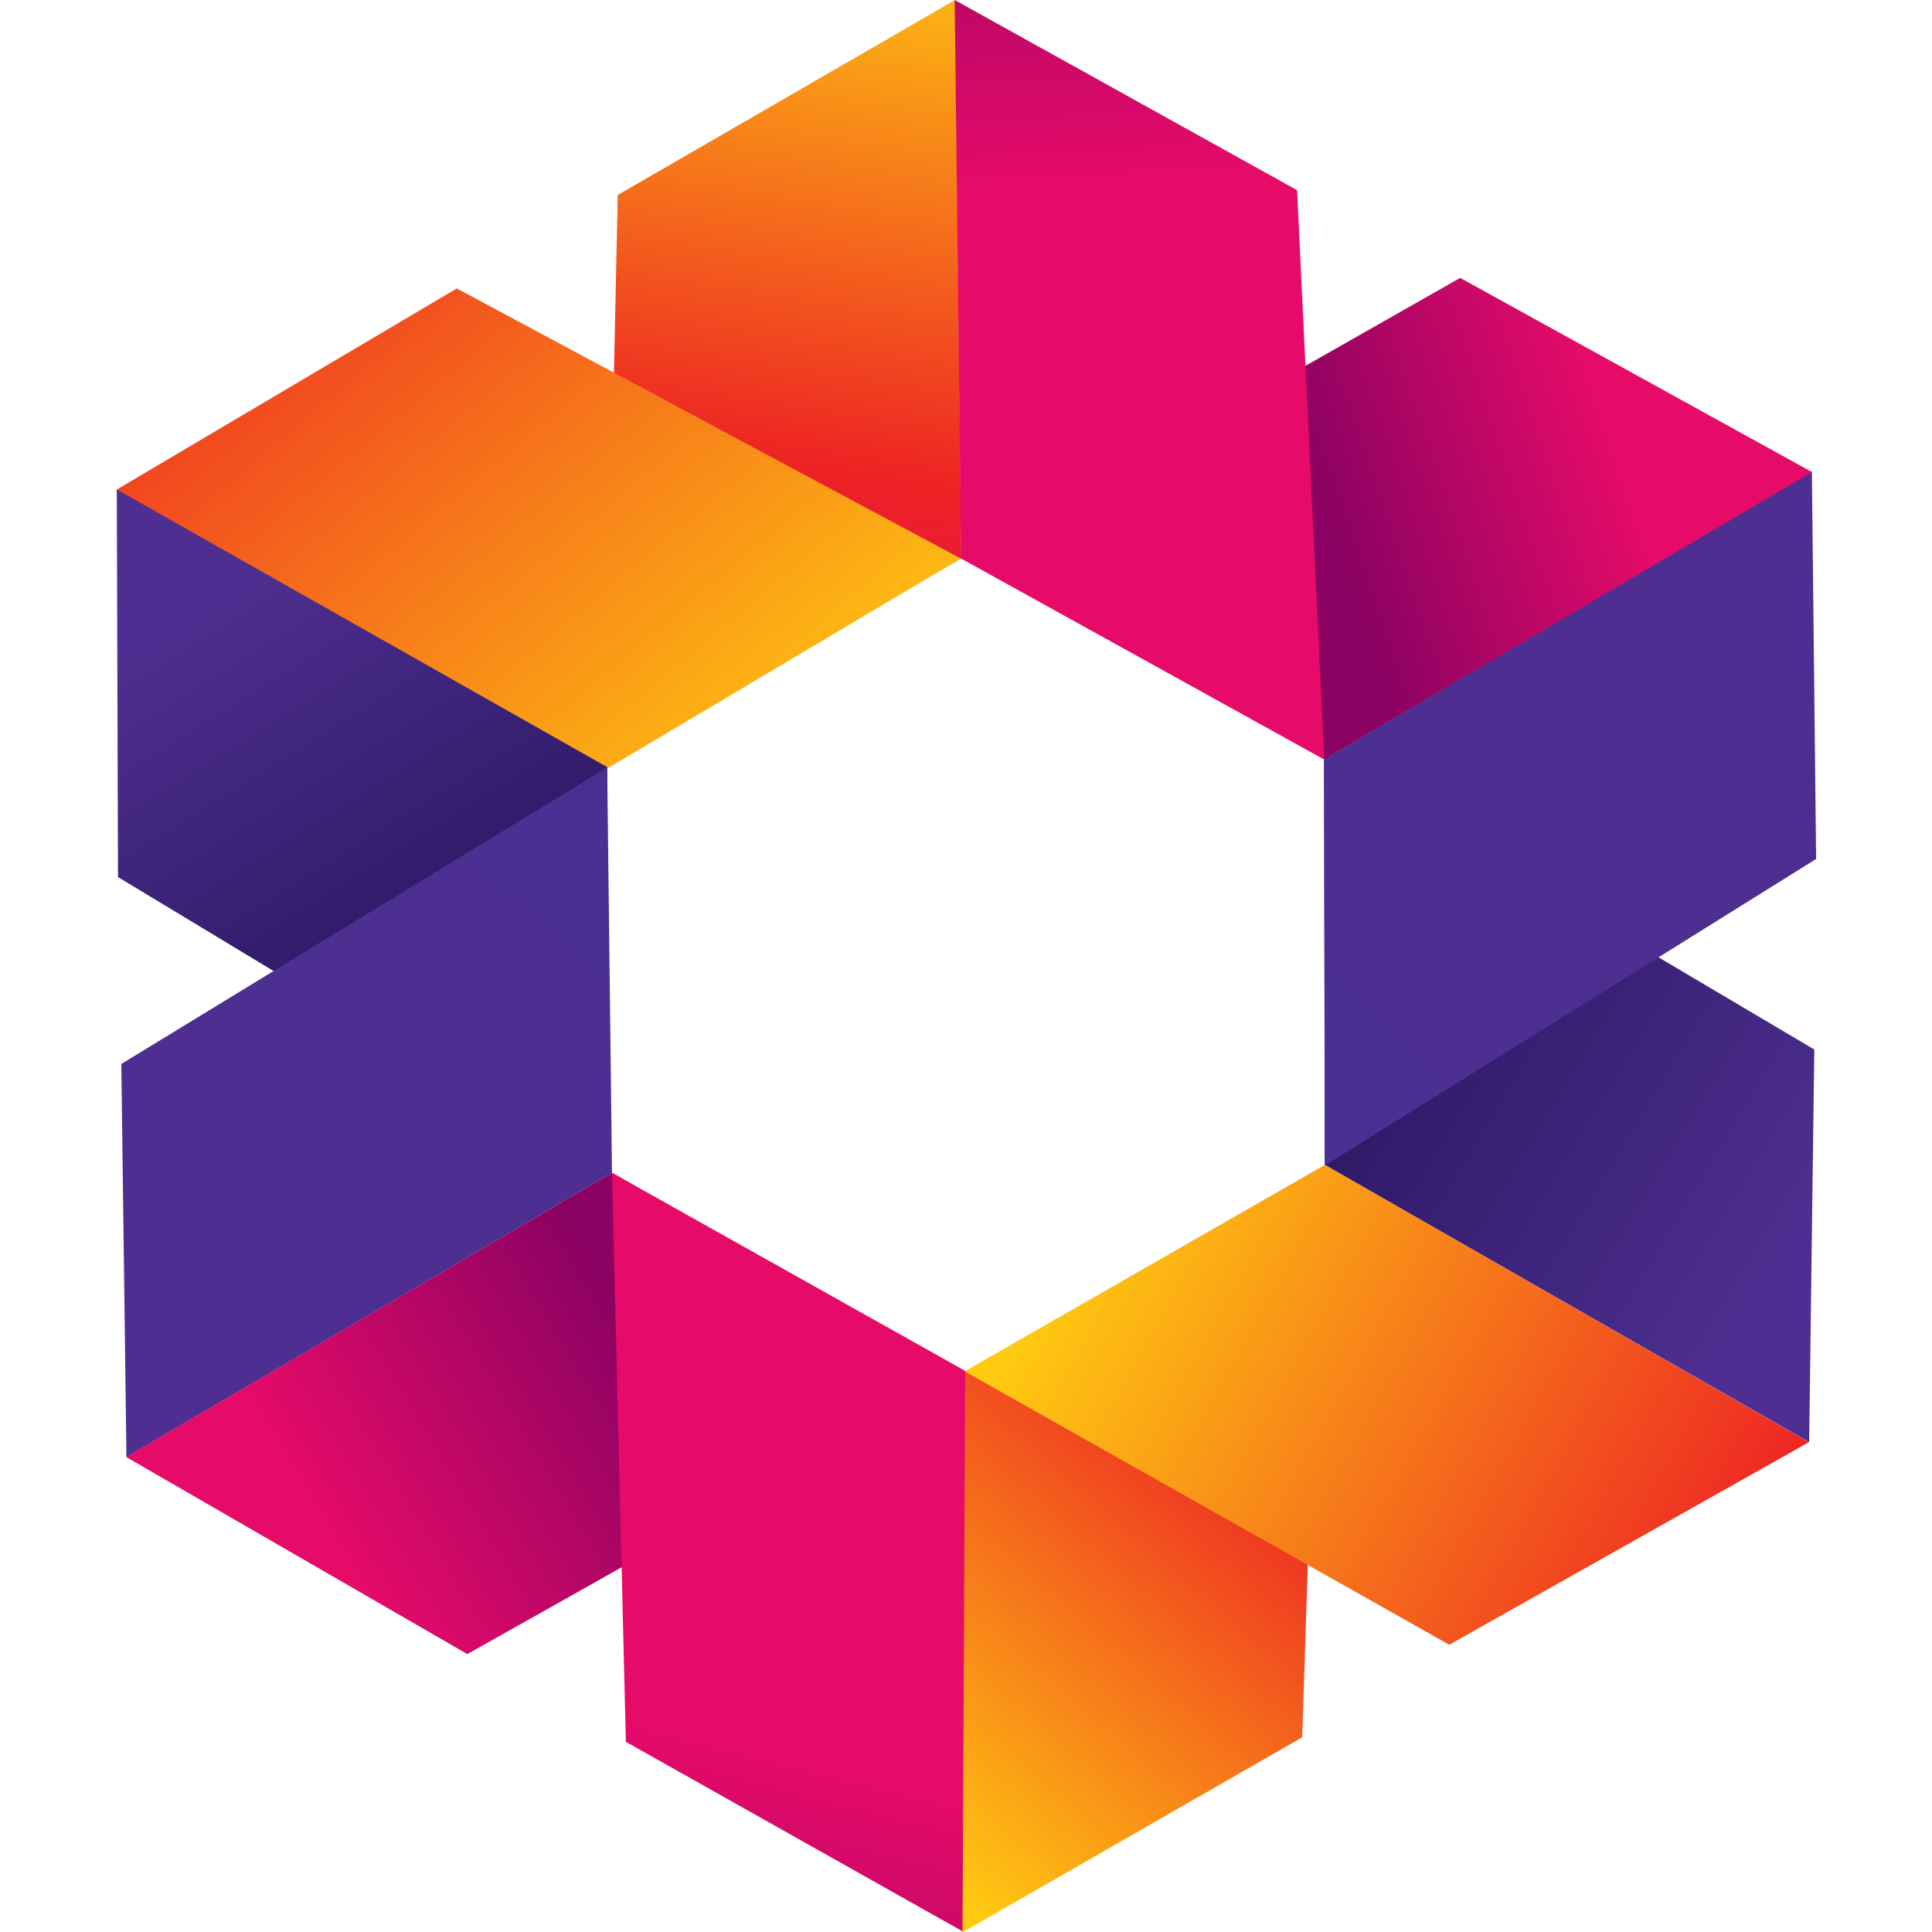 <?xml version="1.0" ?>
<svg xmlns="http://www.w3.org/2000/svg" viewBox="0 0 641 641">
	<filter id="blurMe">
		<feGaussianBlur in="SourceGraphic" stdDeviation="5"/>
	</filter>
	<style type="text/css">
		.st0{fill-rule:evenodd;clip-rule:evenodd;fill:url(#SVGID_1_);}
		.st1{fill-rule:evenodd;clip-rule:evenodd;fill:url(#SVGID_2_);}
		.st2{fill-rule:evenodd;clip-rule:evenodd;fill:url(#SVGID_3_);}
		.st3{fill-rule:evenodd;clip-rule:evenodd;fill:url(#SVGID_4_);}
		.st4{fill-rule:evenodd;clip-rule:evenodd;fill:url(#SVGID_5_);}
		.st5{fill-rule:evenodd;clip-rule:evenodd;fill:url(#SVGID_6_);}
		.st6{fill-rule:evenodd;clip-rule:evenodd;fill:url(#SVGID_7_);}
		.st7{fill-rule:evenodd;clip-rule:evenodd;fill:url(#SVGID_8_);}
		.st8{fill-rule:evenodd;clip-rule:evenodd;fill:url(#SVGID_9_);}
		.st9{fill-rule:evenodd;clip-rule:evenodd;fill:url(#SVGID_10_);}
		.st10{fill-rule:evenodd;clip-rule:evenodd;fill:url(#SVGID_11_);}
		.st11{fill-rule:evenodd;clip-rule:evenodd;fill:url(#SVGID_12_);}
	</style>
	<g transform="translate(38.45 0)">
		<linearGradient id="SVGID_1_" gradientUnits="userSpaceOnUse" x1="248.133" y1="-30.699" x2="196.703" y2="294.023">
			<stop offset="0" style="stop-color:#FFCB11"/>
			<stop offset="0.57" style="stop-color:#ED2124"/>
			<stop offset="1" style="stop-color:#EC008A"/>
		</linearGradient>
		<polygon class="st0" points="278.4,0 280.5,185.2 162.5,253.5 166.5,64.7"/>
		<linearGradient id="SVGID_2_" gradientUnits="userSpaceOnUse" x1="224.628" y1="274.596" x2="-81.638" y2="-90.398">
			<stop offset="0" style="stop-color:#FFCB11"/>
			<stop offset="0.62" style="stop-color:#ED2124"/>
			<stop offset="1" style="stop-color:#EC008A"/>
		</linearGradient>
		<polygon class="st1" points="0,162.6 163.3,254.8 280.3,185.3 113.1,95.7"/>
		<linearGradient id="SVGID_3_" gradientUnits="userSpaceOnUse" x1="99.36" y1="300.822" x2="34.483" y2="196.997">
			<stop offset="0" style="stop-color:#311B69"/>
			<stop offset="1" style="stop-color:#4E2F91"/>
		</linearGradient>
		<polygon class="st2" points="0.3,162.4 163,254.5 163.2,389.1 0.7,291"/>
		<linearGradient id="SVGID_4_" gradientUnits="userSpaceOnUse" x1="219.045" y1="225.381" x2="65.853" y2="389.66">
			<stop offset="0" style="stop-color:#492F92"/>
			<stop offset="1" style="stop-color:#4E2F91"/>
		</linearGradient>
		<polygon class="st3" points="3.5,483.4 164.6,389.1 163,254.6 1.8,353"/>
		<linearGradient id="SVGID_5_" gradientUnits="userSpaceOnUse" x1="437.758" y1="340.612" x2="558.001" y2="412.862">
			<stop offset="0" style="stop-color:#311B69"/>
			<stop offset="1" style="stop-color:#4E2F91"/>
		</linearGradient>
		<polygon class="st4" points="561.8,478.5 401.1,386.5 400.9,252 563.5,348.2"/>
		<linearGradient id="SVGID_6_" gradientUnits="userSpaceOnUse" x1="306.515" y1="426.877" x2="518.721" y2="235.806">
			<stop offset="0" style="stop-color:#492F92"/>
			<stop offset="1" style="stop-color:#4E2F91"/>
		</linearGradient>
		<polygon class="st5" points="562.7,156.3 400.8,251.9 401.1,386.7 564.1,285"/>
		<linearGradient id="SVGID_7_" gradientUnits="userSpaceOnUse" x1="498.558" y1="146.205" x2="405.192" y2="178.353">
			<stop offset="0" style="stop-color:#E70B69"/>
			<stop offset="1" style="stop-color:#8C0262"/>
		</linearGradient>
		<polygon class="st6" points="562.7,156.6 400.9,251.9 283.1,184.8 446,92.2"/>
		<linearGradient id="SVGID_8_" gradientUnits="userSpaceOnUse" x1="332.912" y1="62.742" x2="325.017" y2="-87.912">
			<stop offset="0" style="stop-color:#E70B69"/>
			<stop offset="1" style="stop-color:#8C0262"/>
		</linearGradient>
		<polygon class="st7" points="278.3,0 280.4,185.3 400.9,252 391.9,63.1"/>
		<linearGradient id="SVGID_9_" gradientUnits="userSpaceOnUse" x1="69.924" y1="513.26" x2="176.548" y2="449.193">
			<stop offset="0" style="stop-color:#E70B69"/>
			<stop offset="1" style="stop-color:#8C0262"/>
		</linearGradient>
		<polygon class="st8" points="3.4,483.4 164.6,389.1 281.2,456.2 116.6,548.8"/>
		<linearGradient id="SVGID_10_" gradientUnits="userSpaceOnUse" x1="207.649" y1="576.387" x2="169.504" y2="729.377">
			<stop offset="0" style="stop-color:#E70B69"/>
			<stop offset="1" style="stop-color:#8C0262"/>
		</linearGradient>
		<polygon class="st9" points="281.3,641 281.9,454.9 164.6,389.1 169.2,577.9"/>
		<linearGradient id="SVGID_11_" gradientUnits="userSpaceOnUse" x1="254.656" y1="611.211" x2="469.724" y2="363.803">
			<stop offset="0" style="stop-color:#FFCB11"/>
			<stop offset="0.57" style="stop-color:#ED2124"/>
			<stop offset="1" style="stop-color:#EC008A"/>
		</linearGradient>
		<polygon class="st10" points="280.9,641.1 281.8,455 399.7,387.5 393.6,576.4"/>
		<linearGradient id="SVGID_12_" gradientUnits="userSpaceOnUse" x1="316.86" y1="407.974" x2="903.573" y2="733.195">
			<stop offset="0" style="stop-color:#FFCB11"/>
			<stop offset="0.38" style="stop-color:#ED2124"/>
			<stop offset="1" style="stop-color:#EC008A"/>
		</linearGradient>
		<polygon class="st11" points="561.7,478.5 401.1,386.5 281.6,455 442.4,545.7"/>
	</g>
</svg>
